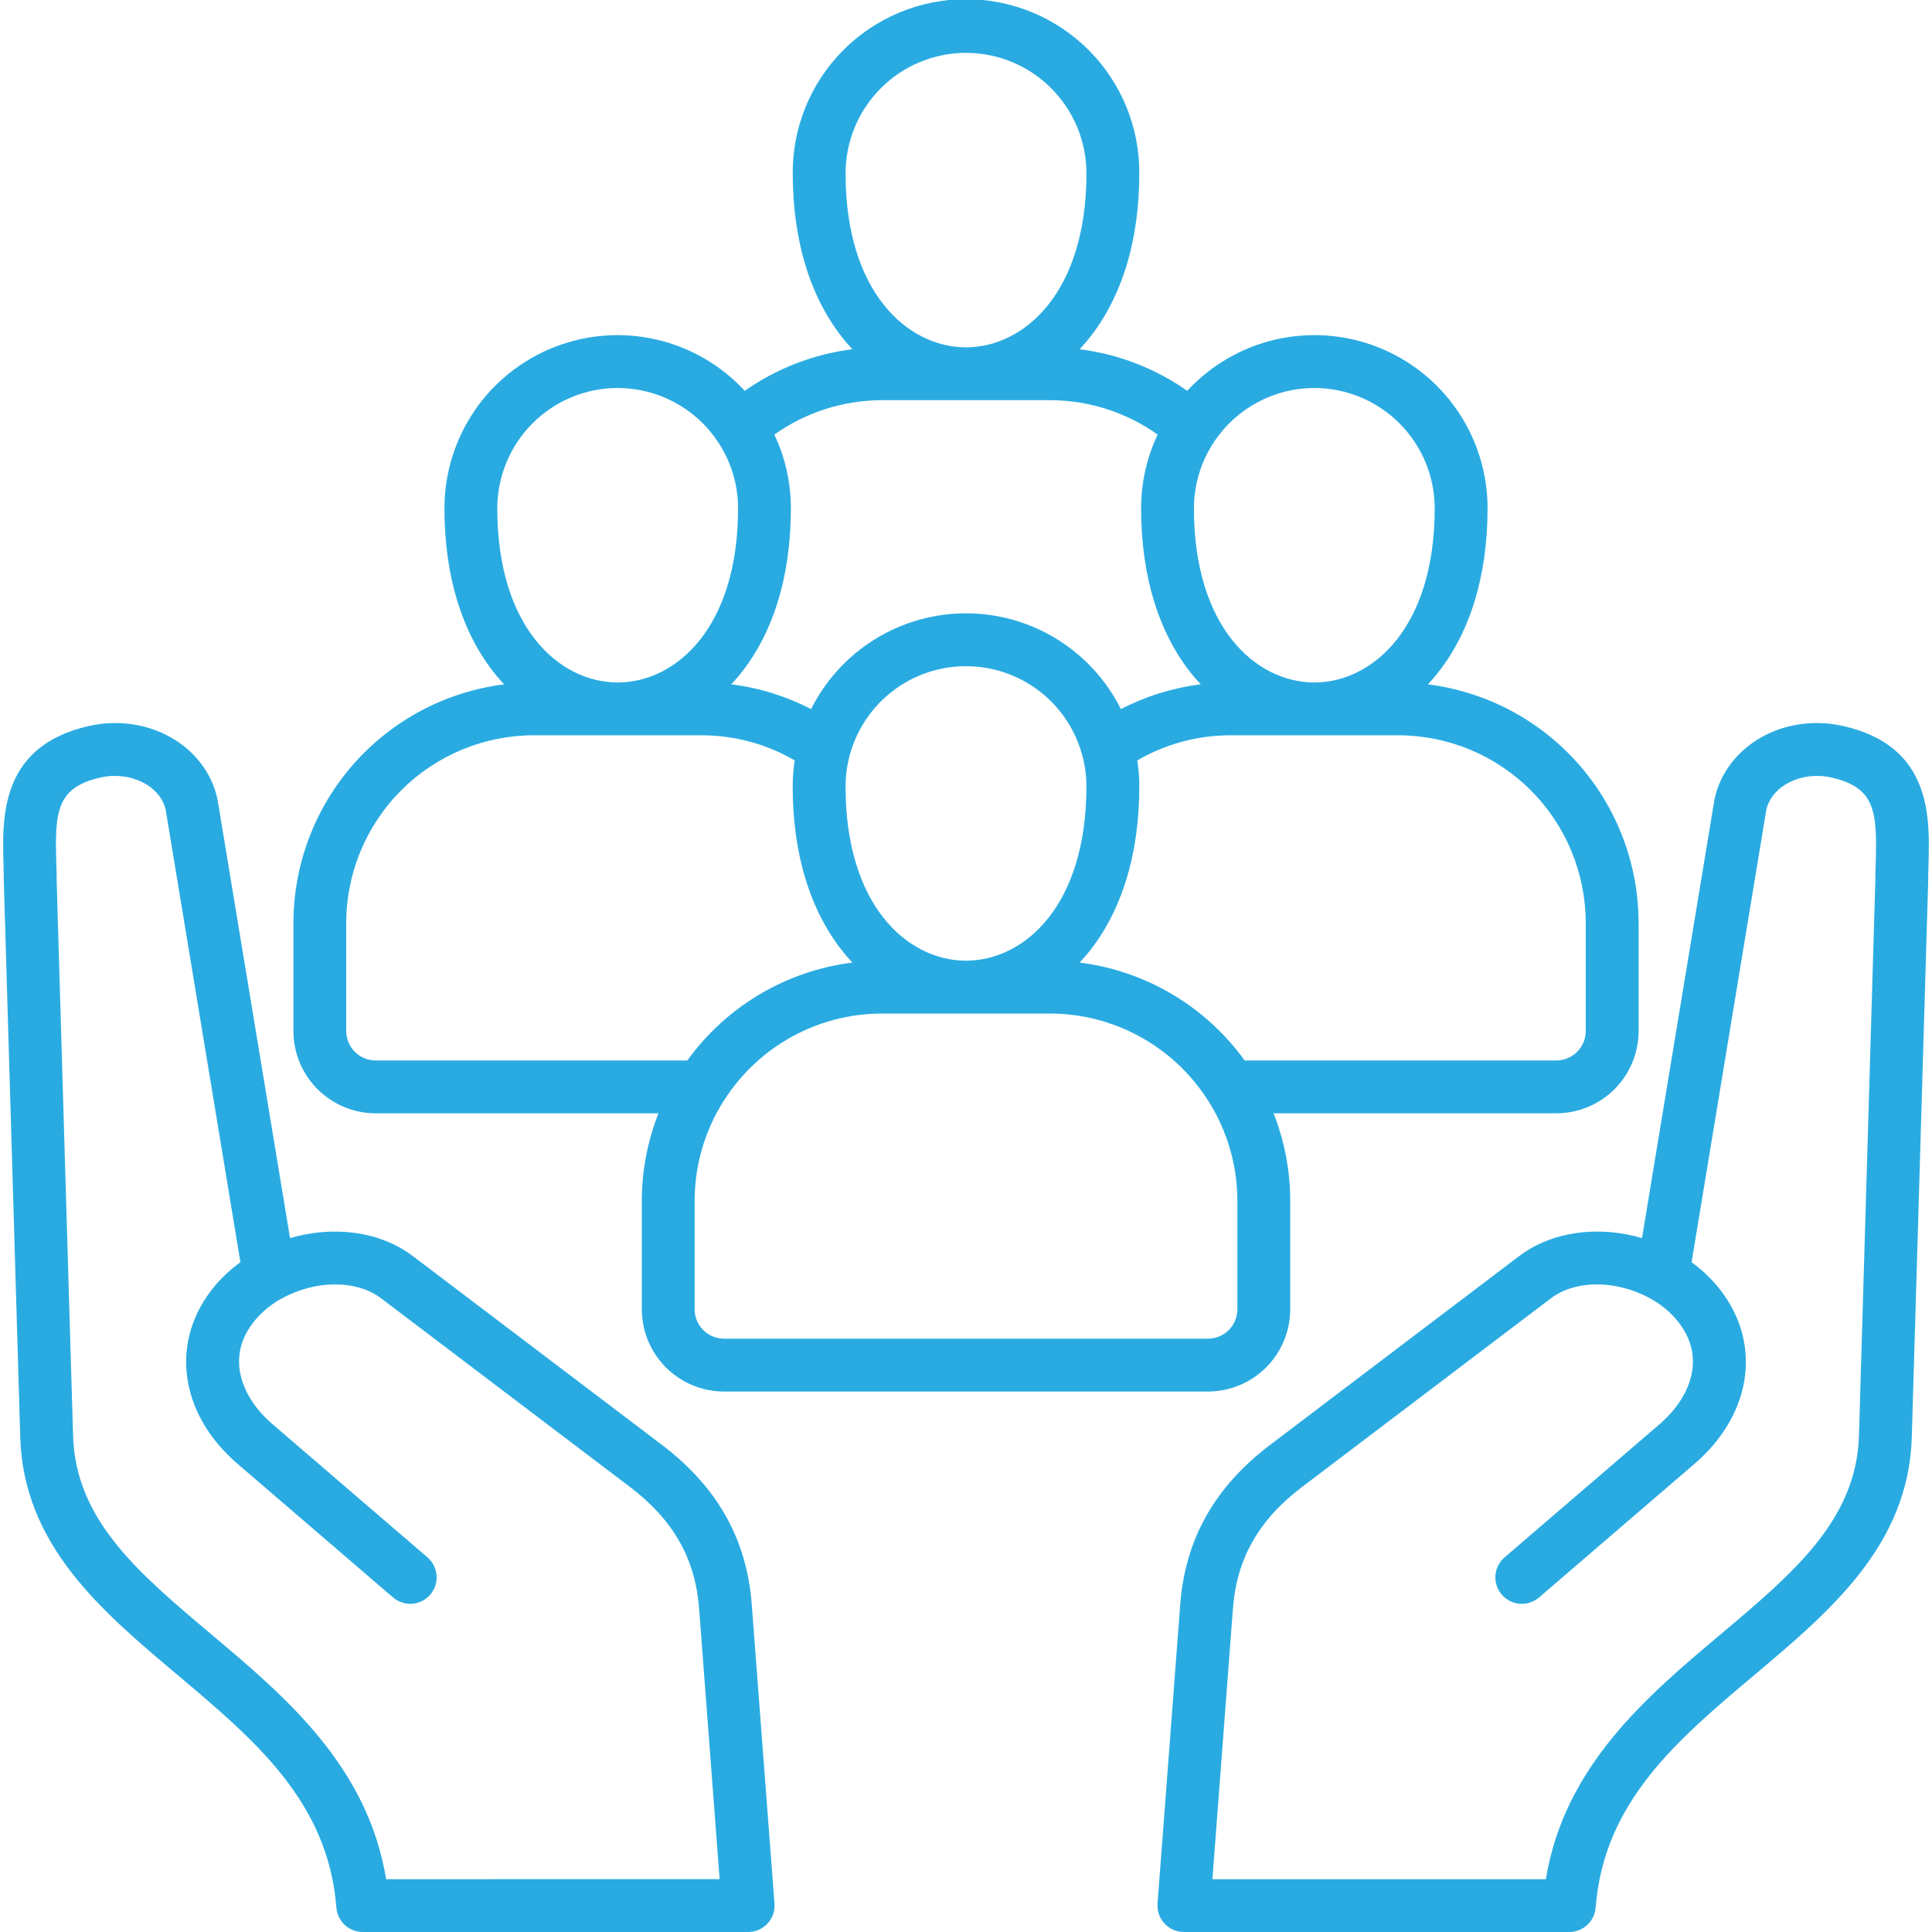 <svg width="50" height="50" viewBox="0 0 50 50" fill="none" xmlns="http://www.w3.org/2000/svg">
<g clip-path="url(#clip0_257_758)">
<path d="M36.953 17.711C37.022 17.637 37.09 17.563 37.154 17.484C38.033 16.417 38.498 14.921 38.498 13.158C38.499 12.256 38.228 11.375 37.72 10.63C37.212 9.885 36.491 9.31 35.652 8.982C34.812 8.653 33.893 8.585 33.014 8.787C32.135 8.989 31.338 9.452 30.726 10.114C29.899 9.534 28.942 9.164 27.939 9.038C28.009 8.965 28.076 8.89 28.141 8.811C29.02 7.744 29.485 6.248 29.485 4.485C29.488 3.894 29.374 3.309 29.15 2.762C28.925 2.216 28.596 1.719 28.179 1.3C27.762 0.882 27.267 0.55 26.721 0.323C26.176 0.096 25.591 -0.021 25 -0.021C24.41 -0.021 23.825 0.096 23.279 0.323C22.734 0.55 22.239 0.882 21.822 1.3C21.405 1.719 21.075 2.216 20.851 2.762C20.627 3.309 20.513 3.894 20.516 4.485C20.516 6.248 20.981 7.744 21.86 8.811C21.925 8.89 21.992 8.965 22.061 9.038C21.058 9.164 20.102 9.534 19.274 10.114C18.662 9.452 17.865 8.989 16.986 8.787C16.108 8.585 15.188 8.653 14.349 8.982C13.509 9.311 12.788 9.885 12.28 10.63C11.773 11.375 11.502 12.256 11.502 13.158C11.502 14.921 11.967 16.417 12.846 17.484C12.911 17.563 12.978 17.638 13.047 17.711C11.543 17.9 10.159 18.631 9.155 19.768C8.151 20.905 7.596 22.369 7.594 23.885V26.684C7.594 27.248 7.819 27.789 8.218 28.188C8.617 28.587 9.158 28.812 9.723 28.813H17.041C16.756 29.535 16.61 30.306 16.61 31.082V33.884C16.611 34.448 16.835 34.99 17.234 35.389C17.633 35.788 18.174 36.012 18.739 36.013H31.262C31.826 36.012 32.367 35.788 32.767 35.389C33.166 34.99 33.39 34.448 33.391 33.884V31.082C33.391 30.305 33.245 29.535 32.96 28.812H40.278C40.843 28.812 41.384 28.587 41.783 28.188C42.182 27.789 42.406 27.248 42.407 26.683V23.885C42.405 22.368 41.85 20.904 40.846 19.768C39.842 18.631 38.458 17.9 36.953 17.711ZM34.016 10.041C34.842 10.042 35.634 10.371 36.218 10.956C36.801 11.54 37.13 12.332 37.13 13.158C37.13 16.235 35.534 17.646 34.041 17.662H33.989C32.495 17.646 30.899 16.235 30.899 13.158C30.899 12.56 31.071 11.976 31.395 11.474C31.41 11.454 31.422 11.434 31.434 11.414C31.72 10.991 32.104 10.645 32.554 10.406C33.004 10.166 33.506 10.041 34.016 10.041H34.016ZM25 1.368C25.826 1.369 26.619 1.697 27.203 2.282C27.787 2.866 28.116 3.658 28.117 4.485C28.117 7.562 26.52 8.972 25.026 8.989H24.974C23.48 8.972 21.883 7.562 21.883 4.485C21.884 3.658 22.213 2.866 22.797 2.282C23.381 1.697 24.174 1.369 25 1.368ZM22.83 10.356H24.977C24.985 10.356 24.992 10.357 25 10.357C25.008 10.357 25.015 10.356 25.023 10.356H27.17C28.17 10.357 29.145 10.668 29.96 11.247C29.677 11.844 29.531 12.497 29.532 13.158C29.532 14.921 29.996 16.417 30.875 17.484C30.94 17.562 31.007 17.637 31.076 17.71C30.354 17.8 29.655 18.017 29.009 18.352C28.637 17.607 28.065 16.981 27.357 16.543C26.649 16.105 25.833 15.873 25 15.873C24.167 15.873 23.351 16.105 22.643 16.543C21.935 16.981 21.363 17.607 20.991 18.352C20.345 18.018 19.646 17.8 18.924 17.71C18.993 17.637 19.061 17.562 19.125 17.484C20.004 16.417 20.468 14.921 20.468 13.158C20.469 12.497 20.323 11.844 20.04 11.247C20.855 10.668 21.83 10.357 22.83 10.357V10.356ZM25.026 24.862H24.974C23.48 24.845 21.883 23.435 21.883 20.358C21.883 20.096 21.916 19.835 21.981 19.581C21.99 19.555 21.997 19.529 22.003 19.501C22.189 18.85 22.582 18.277 23.123 17.869C23.664 17.461 24.323 17.241 25 17.241C25.677 17.241 26.336 17.462 26.877 17.869C27.418 18.277 27.811 18.851 27.996 19.502C28.002 19.529 28.01 19.555 28.019 19.581C28.084 19.835 28.117 20.096 28.116 20.358C28.117 23.435 26.52 24.846 25.026 24.862V24.862ZM15.984 10.041C16.494 10.041 16.996 10.166 17.446 10.406C17.896 10.645 18.281 10.991 18.566 11.414C18.578 11.434 18.591 11.454 18.605 11.474C18.929 11.976 19.102 12.56 19.101 13.158C19.101 16.235 17.505 17.646 16.012 17.662H15.96C14.466 17.646 12.87 16.235 12.87 13.158C12.87 12.332 13.199 11.54 13.782 10.956C14.366 10.371 15.158 10.042 15.984 10.041ZM9.722 27.445C9.52 27.445 9.326 27.365 9.184 27.222C9.041 27.079 8.96 26.886 8.96 26.683V23.885C8.961 22.598 9.473 21.364 10.383 20.454C11.293 19.543 12.526 19.031 13.813 19.029H15.962C15.97 19.029 15.977 19.03 15.985 19.03C15.992 19.03 16 19.029 16.007 19.029H18.156C19.003 19.029 19.835 19.253 20.566 19.679C20.532 19.904 20.515 20.131 20.515 20.358C20.515 22.122 20.98 23.617 21.859 24.684C21.924 24.763 21.991 24.838 22.06 24.911C21.212 25.017 20.396 25.297 19.66 25.733C18.925 26.169 18.288 26.752 17.788 27.445H9.722ZM32.023 33.884C32.023 34.086 31.943 34.279 31.8 34.422C31.657 34.565 31.463 34.645 31.261 34.645H18.738C18.536 34.645 18.343 34.565 18.2 34.422C18.057 34.279 17.977 34.086 17.977 33.884V31.082C17.976 30.177 18.23 29.29 18.709 28.523C18.72 28.507 18.731 28.49 18.741 28.474C19.179 27.786 19.783 27.22 20.498 26.828C21.212 26.436 22.014 26.23 22.829 26.23H24.977C24.985 26.23 24.992 26.23 25 26.23C25.007 26.23 25.015 26.23 25.022 26.23H27.17C27.985 26.23 28.786 26.436 29.501 26.828C30.215 27.22 30.819 27.785 31.258 28.472C31.268 28.49 31.279 28.507 31.291 28.523C31.77 29.291 32.024 30.177 32.023 31.082V33.884ZM41.039 26.683C41.039 26.885 40.959 27.079 40.816 27.222C40.673 27.364 40.48 27.445 40.278 27.445H32.212C31.712 26.752 31.074 26.169 30.339 25.733C29.604 25.297 28.787 25.017 27.939 24.911C28.008 24.838 28.076 24.763 28.141 24.684C29.02 23.617 29.485 22.122 29.485 20.358C29.485 20.131 29.468 19.904 29.433 19.679C30.165 19.253 30.997 19.029 31.843 19.029H33.993C34 19.029 34.008 19.03 34.015 19.03C34.023 19.03 34.03 19.029 34.038 19.029H36.187C37.474 19.031 38.707 19.543 39.617 20.454C40.527 21.364 41.038 22.598 41.039 23.885L41.039 26.683Z" fill="#29ABE2"/>
<path d="M47.68 18.785C46.16 18.451 44.677 19.298 44.374 20.673C44.372 20.685 44.37 20.697 44.367 20.709L42.495 32.042C41.357 31.709 40.157 31.869 39.311 32.511L32.872 37.392C31.433 38.483 30.672 39.836 30.544 41.528L29.957 49.265C29.95 49.359 29.962 49.453 29.994 49.542C30.025 49.631 30.074 49.712 30.138 49.781C30.202 49.85 30.279 49.905 30.366 49.943C30.452 49.981 30.545 50 30.639 50H40.613C40.785 50 40.951 49.935 41.077 49.818C41.204 49.701 41.281 49.541 41.295 49.369C41.508 46.629 43.403 45.033 45.409 43.344C47.368 41.695 49.393 39.989 49.477 37.195L49.9 22.847C49.9 22.841 49.9 22.835 49.9 22.829C49.9 22.681 49.905 22.53 49.909 22.377C49.945 21.151 49.998 19.298 47.68 18.785ZM48.543 22.337C48.538 22.494 48.533 22.657 48.533 22.816L48.11 37.154C48.044 39.337 46.415 40.709 44.529 42.297C42.627 43.898 40.488 45.699 40.007 48.633H31.377L31.908 41.631C32.006 40.335 32.575 39.334 33.699 38.481L40.138 33.6C40.771 33.12 41.825 33.12 42.702 33.6L42.703 33.601L42.704 33.602C42.96 33.739 43.188 33.922 43.377 34.143C44.231 35.141 43.687 36.224 42.961 36.848L38.938 40.305C38.801 40.423 38.716 40.591 38.702 40.772C38.689 40.953 38.747 41.132 38.866 41.269C38.984 41.407 39.152 41.492 39.333 41.505C39.514 41.519 39.692 41.46 39.83 41.342L43.852 37.885C45.388 36.566 45.62 34.661 44.416 33.254C44.228 33.034 44.014 32.836 43.778 32.666L45.713 20.952C45.86 20.333 46.623 19.953 47.385 20.12C48.547 20.377 48.581 21.021 48.543 22.337ZM19.456 41.527C19.328 39.836 18.567 38.483 17.128 37.391L10.689 32.511C9.843 31.869 8.643 31.709 7.506 32.042L5.633 20.709C5.631 20.697 5.628 20.685 5.626 20.673C5.323 19.298 3.839 18.451 2.316 18.785C0.001 19.299 0.055 21.151 0.091 22.376C0.095 22.529 0.099 22.681 0.1 22.828V22.847L0.524 37.195C0.605 39.989 2.631 41.695 4.59 43.344C6.597 45.034 8.492 46.629 8.706 49.37C8.719 49.541 8.797 49.701 8.923 49.818C9.049 49.935 9.215 50 9.387 50H19.361C19.455 50 19.549 49.981 19.635 49.943C19.721 49.905 19.799 49.85 19.863 49.781C19.927 49.712 19.976 49.63 20.007 49.542C20.038 49.453 20.05 49.358 20.043 49.264L19.456 41.527ZM9.993 48.633C9.512 45.7 7.373 43.899 5.471 42.298C3.584 40.71 1.955 39.338 1.891 37.155L1.467 22.816C1.467 22.656 1.462 22.494 1.457 22.337C1.419 21.021 1.453 20.377 2.61 20.12C3.376 19.952 4.139 20.332 4.287 20.951L6.222 32.665C5.986 32.836 5.771 33.034 5.581 33.254C4.381 34.662 4.614 36.566 6.148 37.884L10.171 41.341C10.239 41.4 10.318 41.444 10.403 41.472C10.488 41.5 10.578 41.511 10.668 41.505C10.757 41.498 10.845 41.474 10.925 41.433C11.005 41.392 11.076 41.337 11.135 41.269C11.193 41.2 11.238 41.121 11.266 41.036C11.294 40.951 11.305 40.861 11.298 40.771C11.291 40.682 11.267 40.594 11.226 40.514C11.186 40.434 11.13 40.363 11.062 40.304L7.04 36.847C6.314 36.224 5.769 35.141 6.619 34.145C6.81 33.924 7.039 33.74 7.296 33.601L7.298 33.601L7.299 33.6C8.176 33.12 9.23 33.12 9.863 33.6L16.301 38.48C17.425 39.333 17.994 40.334 18.093 41.63L18.624 48.632L9.993 48.633Z" fill="#29ABE2"/>
</g>
<defs>
<clipPath id="clip0_257_758">
<rect width="50" height="50" fill="white"/>
</clipPath>
</defs>
</svg>
